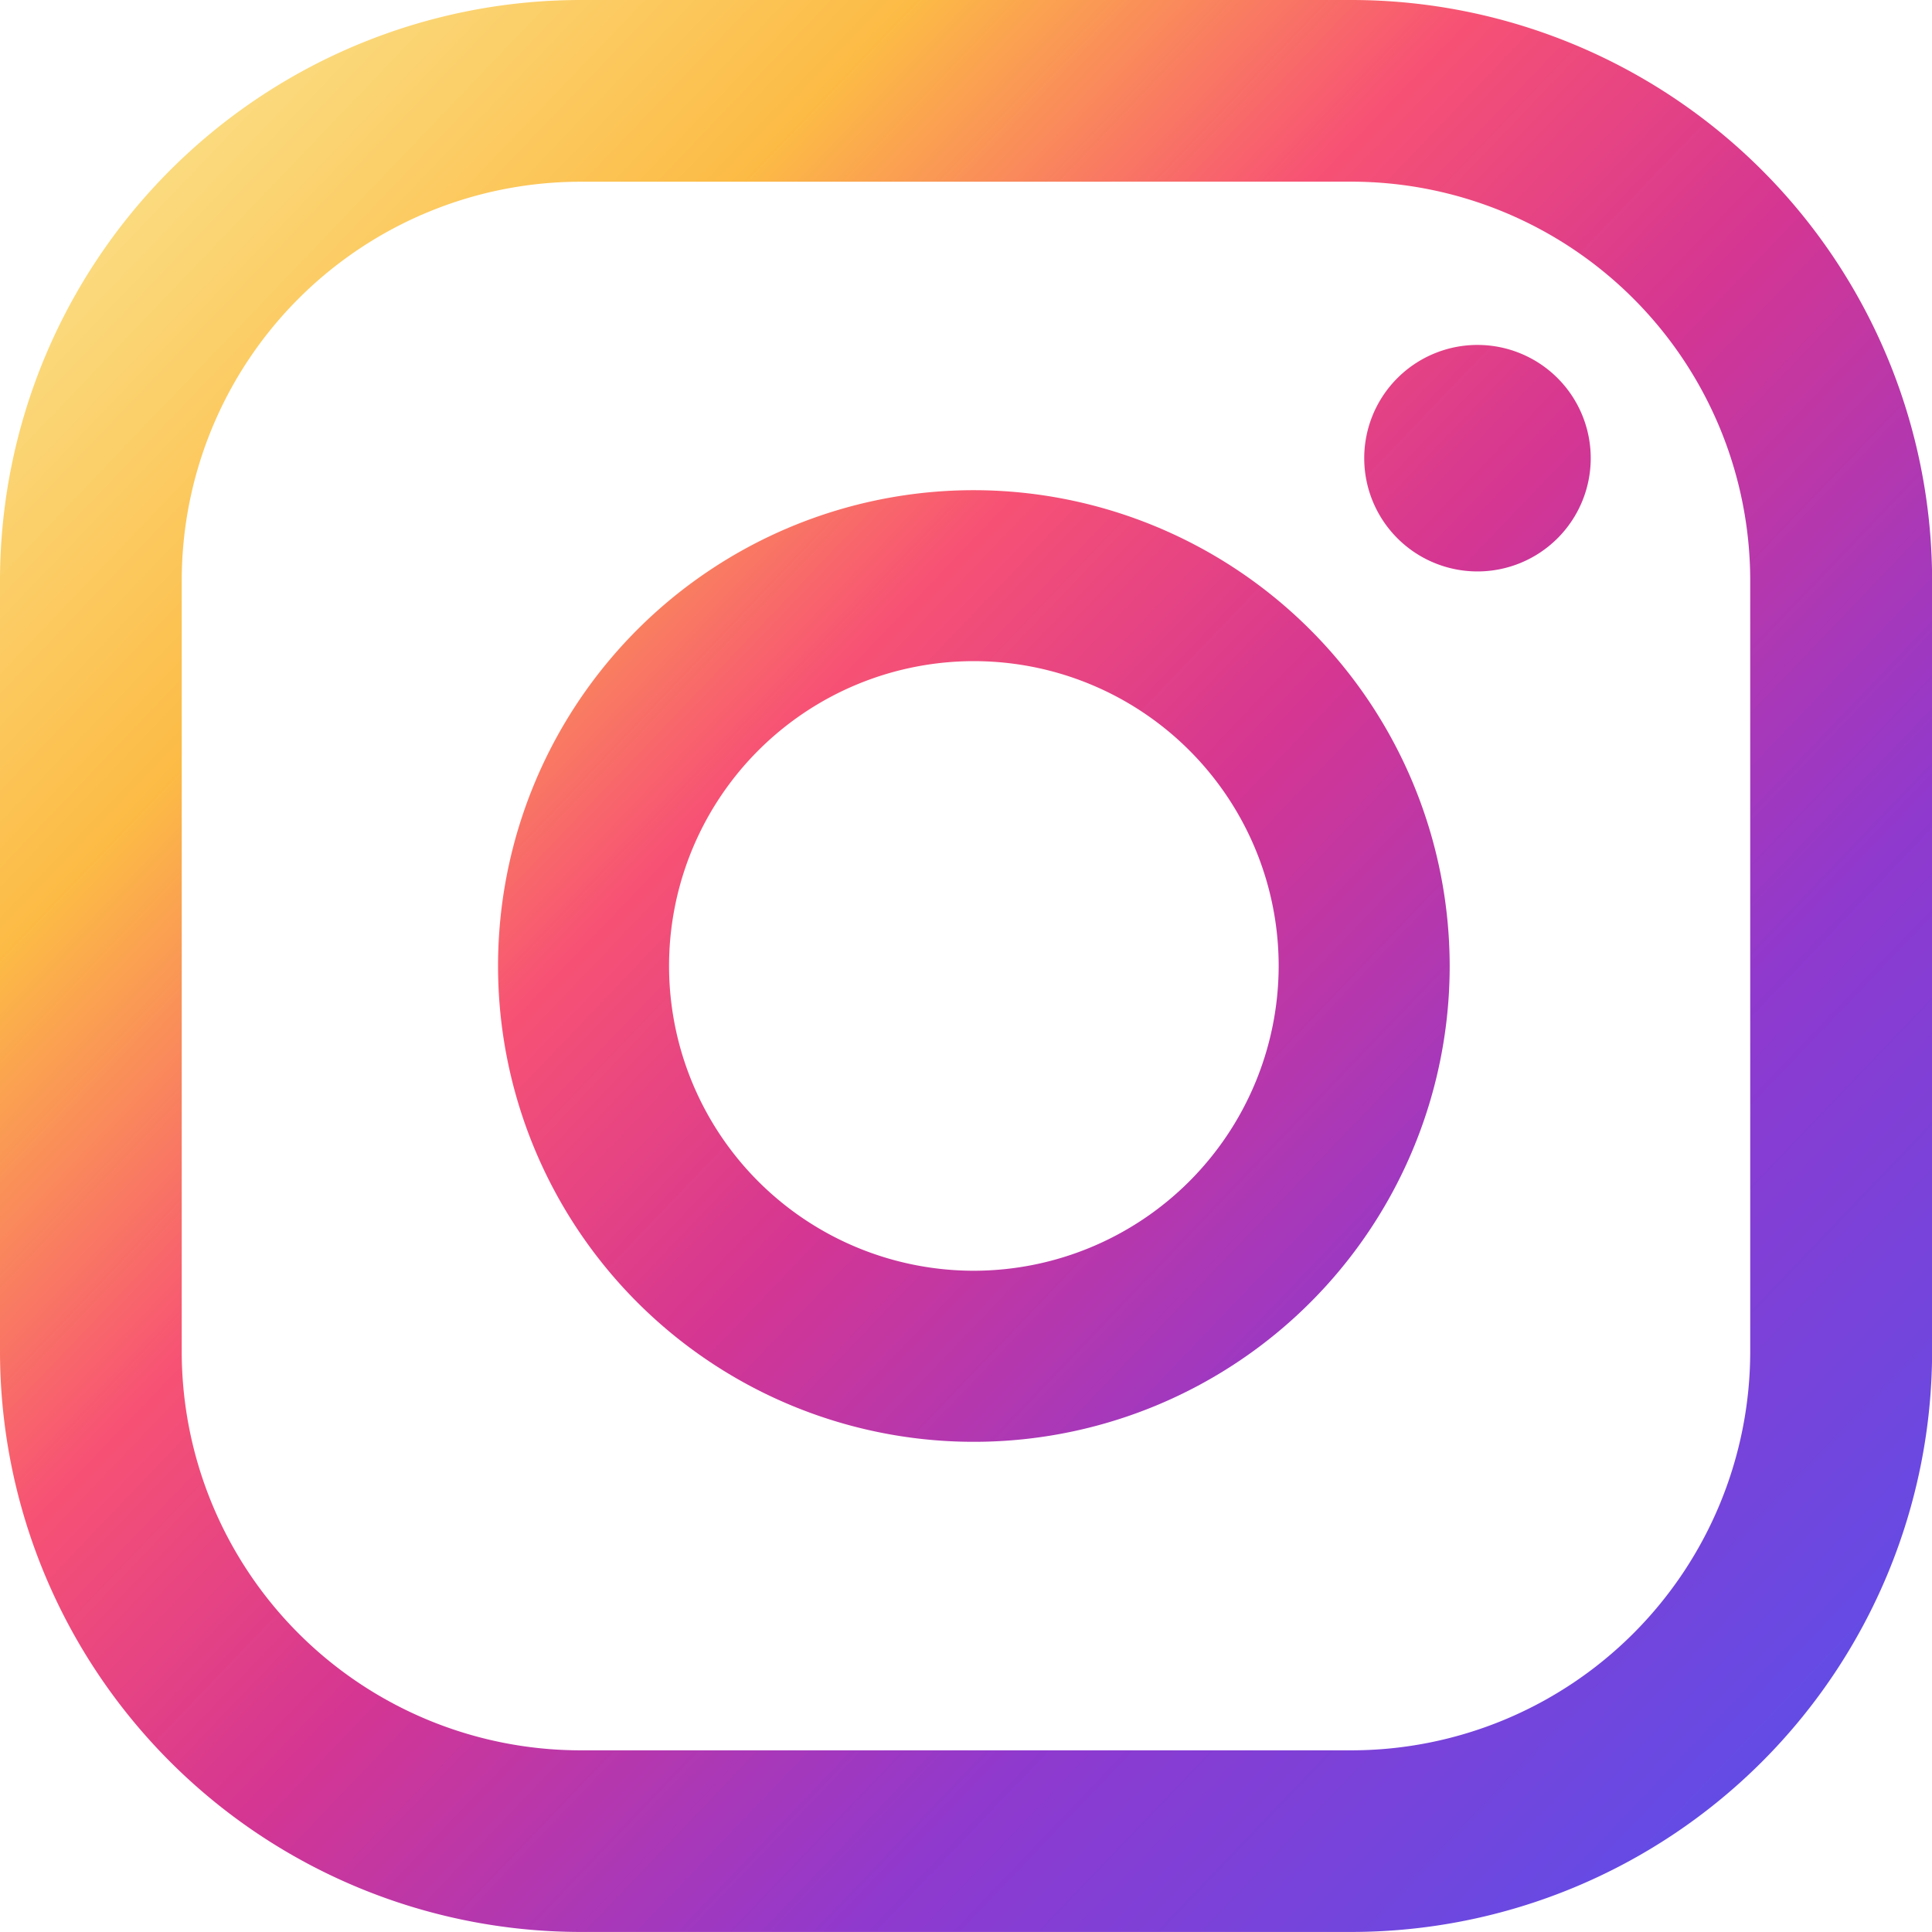 <svg xmlns="http://www.w3.org/2000/svg" xmlns:xlink="http://www.w3.org/1999/xlink" width="35.382" height="35.381" viewBox="0 0 35.382 35.381"><defs><style>.a{fill:url(#a);}.b{fill:url(#b);}.c{fill:url(#c);}</style><linearGradient id="a" x1="-3.408" y1="-3.24" x2="4.328" y2="4.164" gradientUnits="objectBoundingBox"><stop offset="0.001" stop-color="#fbe18a"/><stop offset="0.209" stop-color="#fcbb45"/><stop offset="0.376" stop-color="#f75274"/><stop offset="0.524" stop-color="#d53692"/><stop offset="0.739" stop-color="#8f39ce"/><stop offset="1" stop-color="#5b4fe9"/></linearGradient><linearGradient id="b" x1="-0.421" y1="-0.381" x2="1.421" y2="1.381" xlink:href="#a"/><linearGradient id="c" x1="0.049" y1="0.068" x2="0.956" y2="0.936" xlink:href="#a"/></defs><g transform="translate(-297.216 -150.694)"><path class="a" d="M324.274,157.011a2.074,2.074,0,1,0,2.074,2.074A2.074,2.074,0,0,0,324.274,157.011Z"/><path class="b" d="M315.052,159.671a8.714,8.714,0,1,0,8.713,8.713A8.723,8.723,0,0,0,315.052,159.671Zm0,14.295a5.582,5.582,0,1,1,5.581-5.582A5.588,5.588,0,0,1,315.052,173.966Z"/><path class="c" d="M321.969,186.075H307.844a10.64,10.64,0,0,1-10.628-10.627V161.321a10.64,10.64,0,0,1,10.628-10.627h14.125A10.64,10.64,0,0,1,332.6,161.321v14.127A10.64,10.64,0,0,1,321.969,186.075Zm-14.125-32.053a7.307,7.307,0,0,0-7.3,7.3v14.127a7.307,7.307,0,0,0,7.3,7.3h14.125a7.308,7.308,0,0,0,7.3-7.3V161.321a7.308,7.308,0,0,0-7.3-7.3Z"/></g></svg>